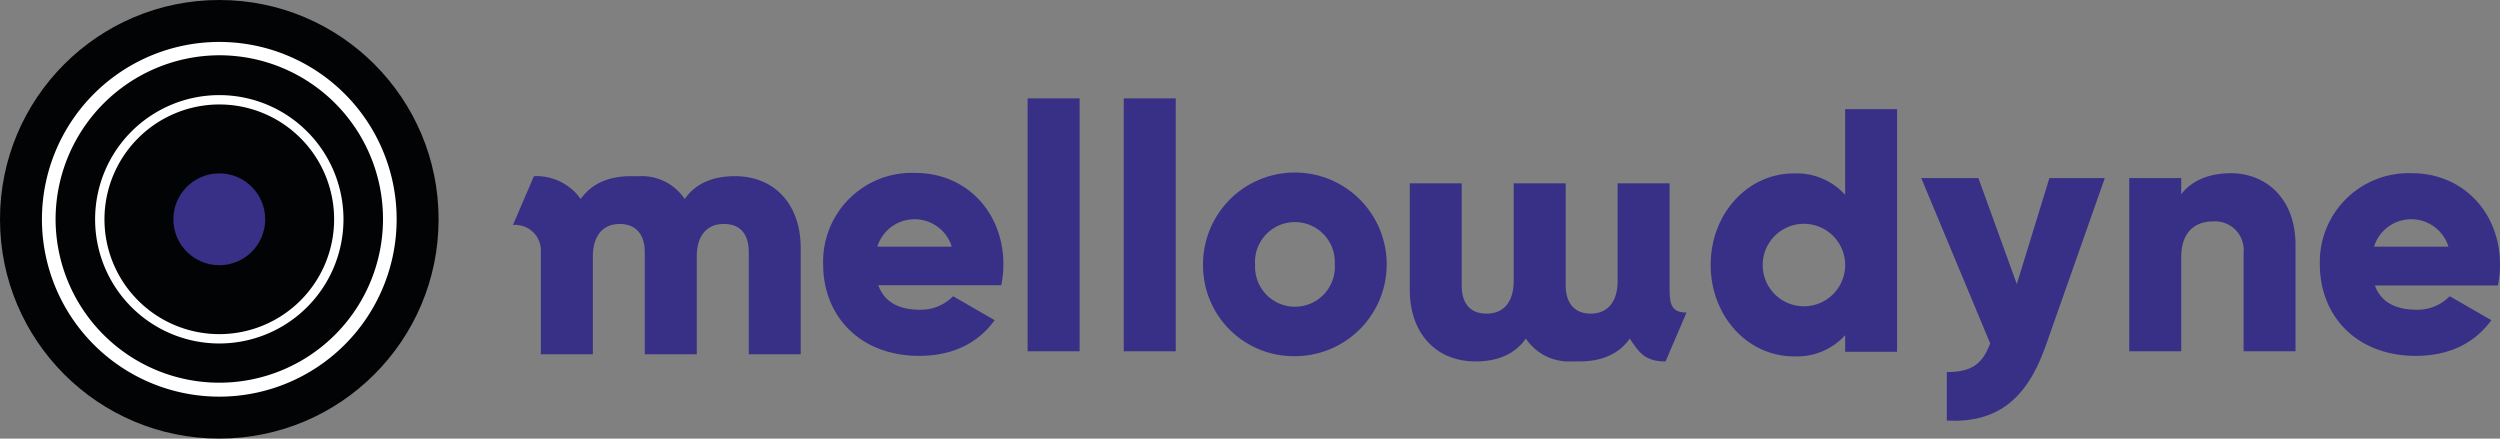 <svg xmlns="http://www.w3.org/2000/svg" viewBox="0 0 320.69 56.26"><rect x="0" y="0" width="320.69" height="56.26" fill="#808080" stroke="none"/><defs><style>.cls-1{fill:#020304;}.cls-2{fill:#373086;}.cls-3{fill:#fff;}</style></defs><g id="Capa_2" data-name="Capa 2"><g id="Capa_1-2" data-name="Capa 1"><circle class="cls-1" cx="28.13" cy="28.13" r="18.91"/><circle class="cls-1" cx="28.13" cy="28.13" r="23.07"/><circle class="cls-1" cx="28.13" cy="28.13" r="28.13"/><circle class="cls-1" cx="28.13" cy="28.13" r="10.82"/><circle class="cls-2" cx="28.13" cy="28.13" r="5.89"/><path class="cls-3" d="M28.13,13.4A14.73,14.73,0,1,1,13.4,28.13,14.75,14.75,0,0,1,28.13,13.4m0-1.2A15.93,15.93,0,1,0,44.06,28.13,15.93,15.93,0,0,0,28.13,12.2Z"/><path class="cls-3" d="M28.13,7.09a21,21,0,1,1-21,21,21.07,21.07,0,0,1,21-21m0-1.71A22.75,22.75,0,1,0,50.88,28.13,22.74,22.74,0,0,0,28.13,5.38Z"/><path class="cls-2" d="M118,39.73A5.79,5.79,0,0,0,122.26,38l5.33,3.07c-2.17,3-5.46,4.58-9.68,4.58-7.6,0-12.32-5.12-12.32-11.74a11.39,11.39,0,0,1,11.83-11.73c6.49,0,11.29,5,11.29,11.73a12.79,12.79,0,0,1-.27,2.67H112.66C113.51,38.93,115.55,39.73,118,39.73Zm4.09-8.09a5,5,0,0,0-9.55,0Z"/><path class="cls-2" d="M131.82,12.62h6.67V45.06h-6.67Z"/><path class="cls-2" d="M144.15,12.62h6.67V45.06h-6.67Z"/><path class="cls-2" d="M154.32,34A11.78,11.78,0,1,1,166.1,45.69,11.64,11.64,0,0,1,154.32,34Zm16.89,0A5.12,5.12,0,1,0,161,34a5.12,5.12,0,1,0,10.23,0Z"/><path class="cls-2" d="M243.35,14V45.13h-6.66V43a8.35,8.35,0,0,1-6.62,2.71c-5.83,0-10.63-5.11-10.63-11.73s4.8-11.73,10.63-11.73A8.35,8.35,0,0,1,236.69,25V14Zm-6.66,20a5.29,5.29,0,1,0-10.58,0,5.29,5.29,0,1,0,10.58,0Z"/><path class="cls-2" d="M270,22.84l-7.6,21.56c-2.49,7.06-6.44,9.86-12.67,9.55V47.73c3.12,0,4.58-1,5.56-3.69l-8.84-21.2h7.33l4.93,13.6,4.18-13.6Z"/><path class="cls-2" d="M294.46,31.42V45.06H287.8V32.4a3.67,3.67,0,0,0-3.87-4c-2.44,0-4.13,1.43-4.13,4.58V45.06h-6.67V22.84h6.67v2.09c1.2-1.64,3.42-2.71,6.35-2.71C290.64,22.22,294.46,25.42,294.46,31.42Z"/><path class="cls-2" d="M310,39.73A5.78,5.78,0,0,0,314.24,38l5.34,3.07c-2.18,3-5.47,4.58-9.69,4.58-7.6,0-12.31-5.12-12.31-11.74A11.39,11.39,0,0,1,309.4,22.22c6.49,0,11.29,5,11.29,11.73a12.79,12.79,0,0,1-.27,2.67H304.64C305.49,38.93,307.53,39.73,310,39.73Zm4.08-8.09a5,5,0,0,0-9.55,0Z"/><path class="cls-2" d="M216.34,40.09c-2.13,0-2.17-1.28-2.17-3.51V23.52H207.5V36.05c0,2.62-1.24,4.18-3.46,4.18a3.54,3.54,0,0,1-.75-.07c-1.64-.3-2.45-1.63-2.45-3.58V23.52h-6.67V36.05c0,2.62-1.24,4.18-3.47,4.18s-3.2-1.42-3.2-3.65V23.52h-6.66V37.16c0,5.56,3.33,9.2,8.44,9.2,3.16,0,5.2-1.15,6.45-2.93a6.62,6.62,0,0,0,5.82,2.93l.51,0,.55,0c3.16,0,5.2-1.15,6.45-2.93,1.24,1.86,2,2.93,4.59,2.93Z"/><path class="cls-2" d="M65.8,28.86a3.3,3.3,0,0,1,3.58,3.51V45.44h6.67V32.91c0-2.62,1.24-4.18,3.46-4.18a3.54,3.54,0,0,1,.75.07c1.64.3,2.45,1.63,2.45,3.57V45.44h6.67V32.91c0-2.62,1.24-4.18,3.47-4.18s3.2,1.42,3.2,3.64V45.44h6.66V31.8c0-5.56-3.33-9.2-8.44-9.2-3.16,0-5.2,1.15-6.44,2.93A6.61,6.61,0,0,0,82,22.6l-.51,0-.55,0c-3.16,0-5.2,1.15-6.45,2.93a6.94,6.94,0,0,0-6-2.93Z"/></g></g></svg>